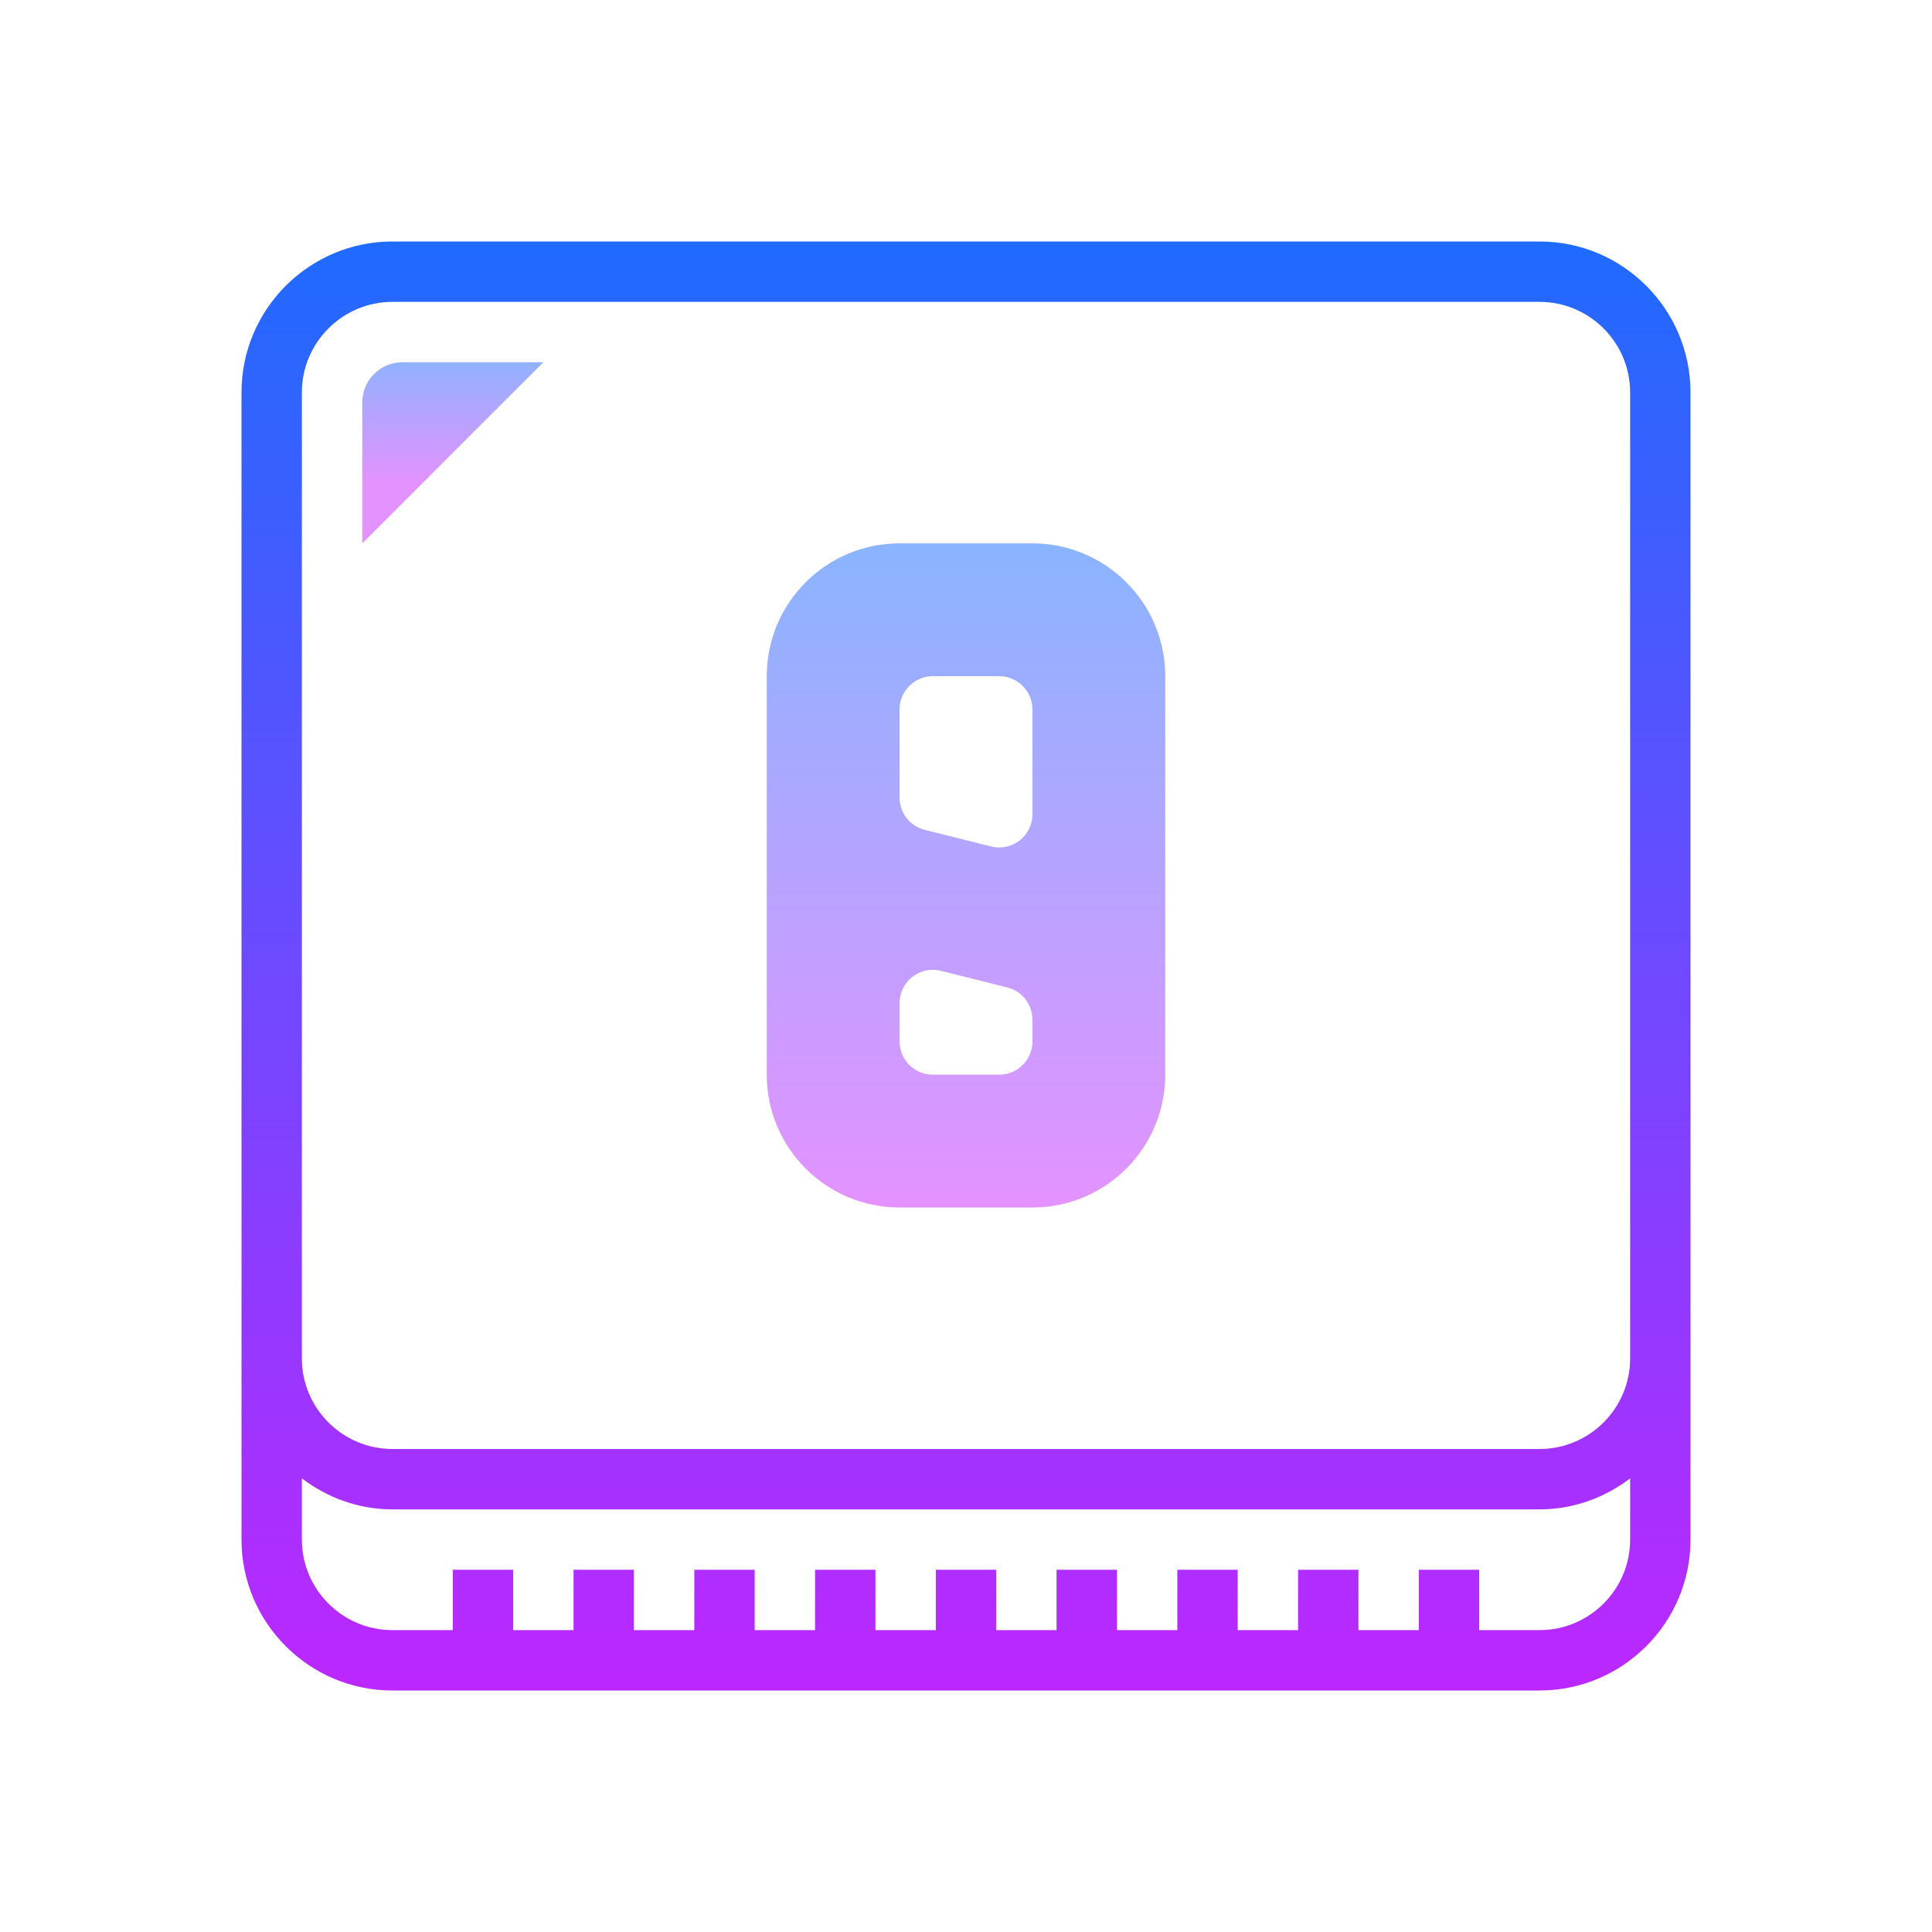 <svg xmlns="http://www.w3.org/2000/svg"  viewBox="0 0 64 64" width="64px" height="64px" baseProfile="basic"><linearGradient id="txbwT7UwuUt8cr5lDwpdTa" x1="15" x2="15" y1="202.362" y2="197.979" gradientTransform="matrix(1 0 0 -1 0 214)" gradientUnits="userSpaceOnUse"><stop offset="0" stop-color="#8ab4ff"/><stop offset="1" stop-color="#e492ff"/></linearGradient><path fill="url(#txbwT7UwuUt8cr5lDwpdTa)" d="M12,18v-4.667C12,12.597,12.597,12,13.333,12H18L12,18z"/><linearGradient id="txbwT7UwuUt8cr5lDwpdTb" x1="32" x2="32" y1="207.681" y2="154.301" gradientTransform="matrix(1 0 0 -1 0 214)" gradientUnits="userSpaceOnUse"><stop offset="0" stop-color="#1A6DFF"/><stop offset="1" stop-color="#C822FF"/></linearGradient><path fill="url(#txbwT7UwuUt8cr5lDwpdTb)" d="M51,8H13c-2.757,0-5,2.243-5,5v38c0,2.757,2.243,5,5,5h38c2.757,0,5-2.243,5-5V13	C56,10.243,53.757,8,51,8z M51,54h-2v-2h-2v2h-2v-2h-2v2h-2v-2h-2v2h-2v-2h-2v2h-2v-2h-2v2h-2v-2h-2v2h-2v-2h-2v2h-2v-2h-2v2h-2v-2	h-2v2h-2c-1.654,0-3-1.346-3-3v-2.026C10.838,49.609,11.87,50,13,50h38c1.13,0,2.162-0.391,3-1.026V51C54,52.654,52.654,54,51,54z M54,45c0,1.654-1.346,3-3,3H13c-1.654,0-3-1.346-3-3V13c0-1.654,1.346-3,3-3h38c1.654,0,3,1.346,3,3V45z"/><linearGradient id="txbwT7UwuUt8cr5lDwpdTc" x1="32" x2="32" y1="18" y2="40" gradientUnits="userSpaceOnUse"><stop offset="0" stop-color="#8ab4ff"/><stop offset="1" stop-color="#e492ff"/></linearGradient><path fill="url(#txbwT7UwuUt8cr5lDwpdTc)" d="M25.4,22.4v13.2c0,2.43,1.97,4.4,4.4,4.4h4.4c2.43,0,4.4-1.97,4.4-4.4V22.4	c0-2.43-1.97-4.4-4.4-4.4h-4.4C27.37,18,25.4,19.97,25.4,22.4z M34.2,23.5v3.473c0,0.716-0.673,1.241-1.367,1.067l-2.2-0.55	c-0.49-0.122-0.833-0.562-0.833-1.067V23.5c0-0.608,0.492-1.1,1.1-1.1h2.2C33.708,22.4,34.2,22.892,34.2,23.5z M29.8,34.5v-1.273	c0-0.716,0.673-1.241,1.367-1.067l2.2,0.55c0.49,0.122,0.833,0.562,0.833,1.067V34.5c0,0.608-0.492,1.1-1.1,1.1h-2.2	C30.292,35.6,29.8,35.108,29.8,34.5z"/></svg>